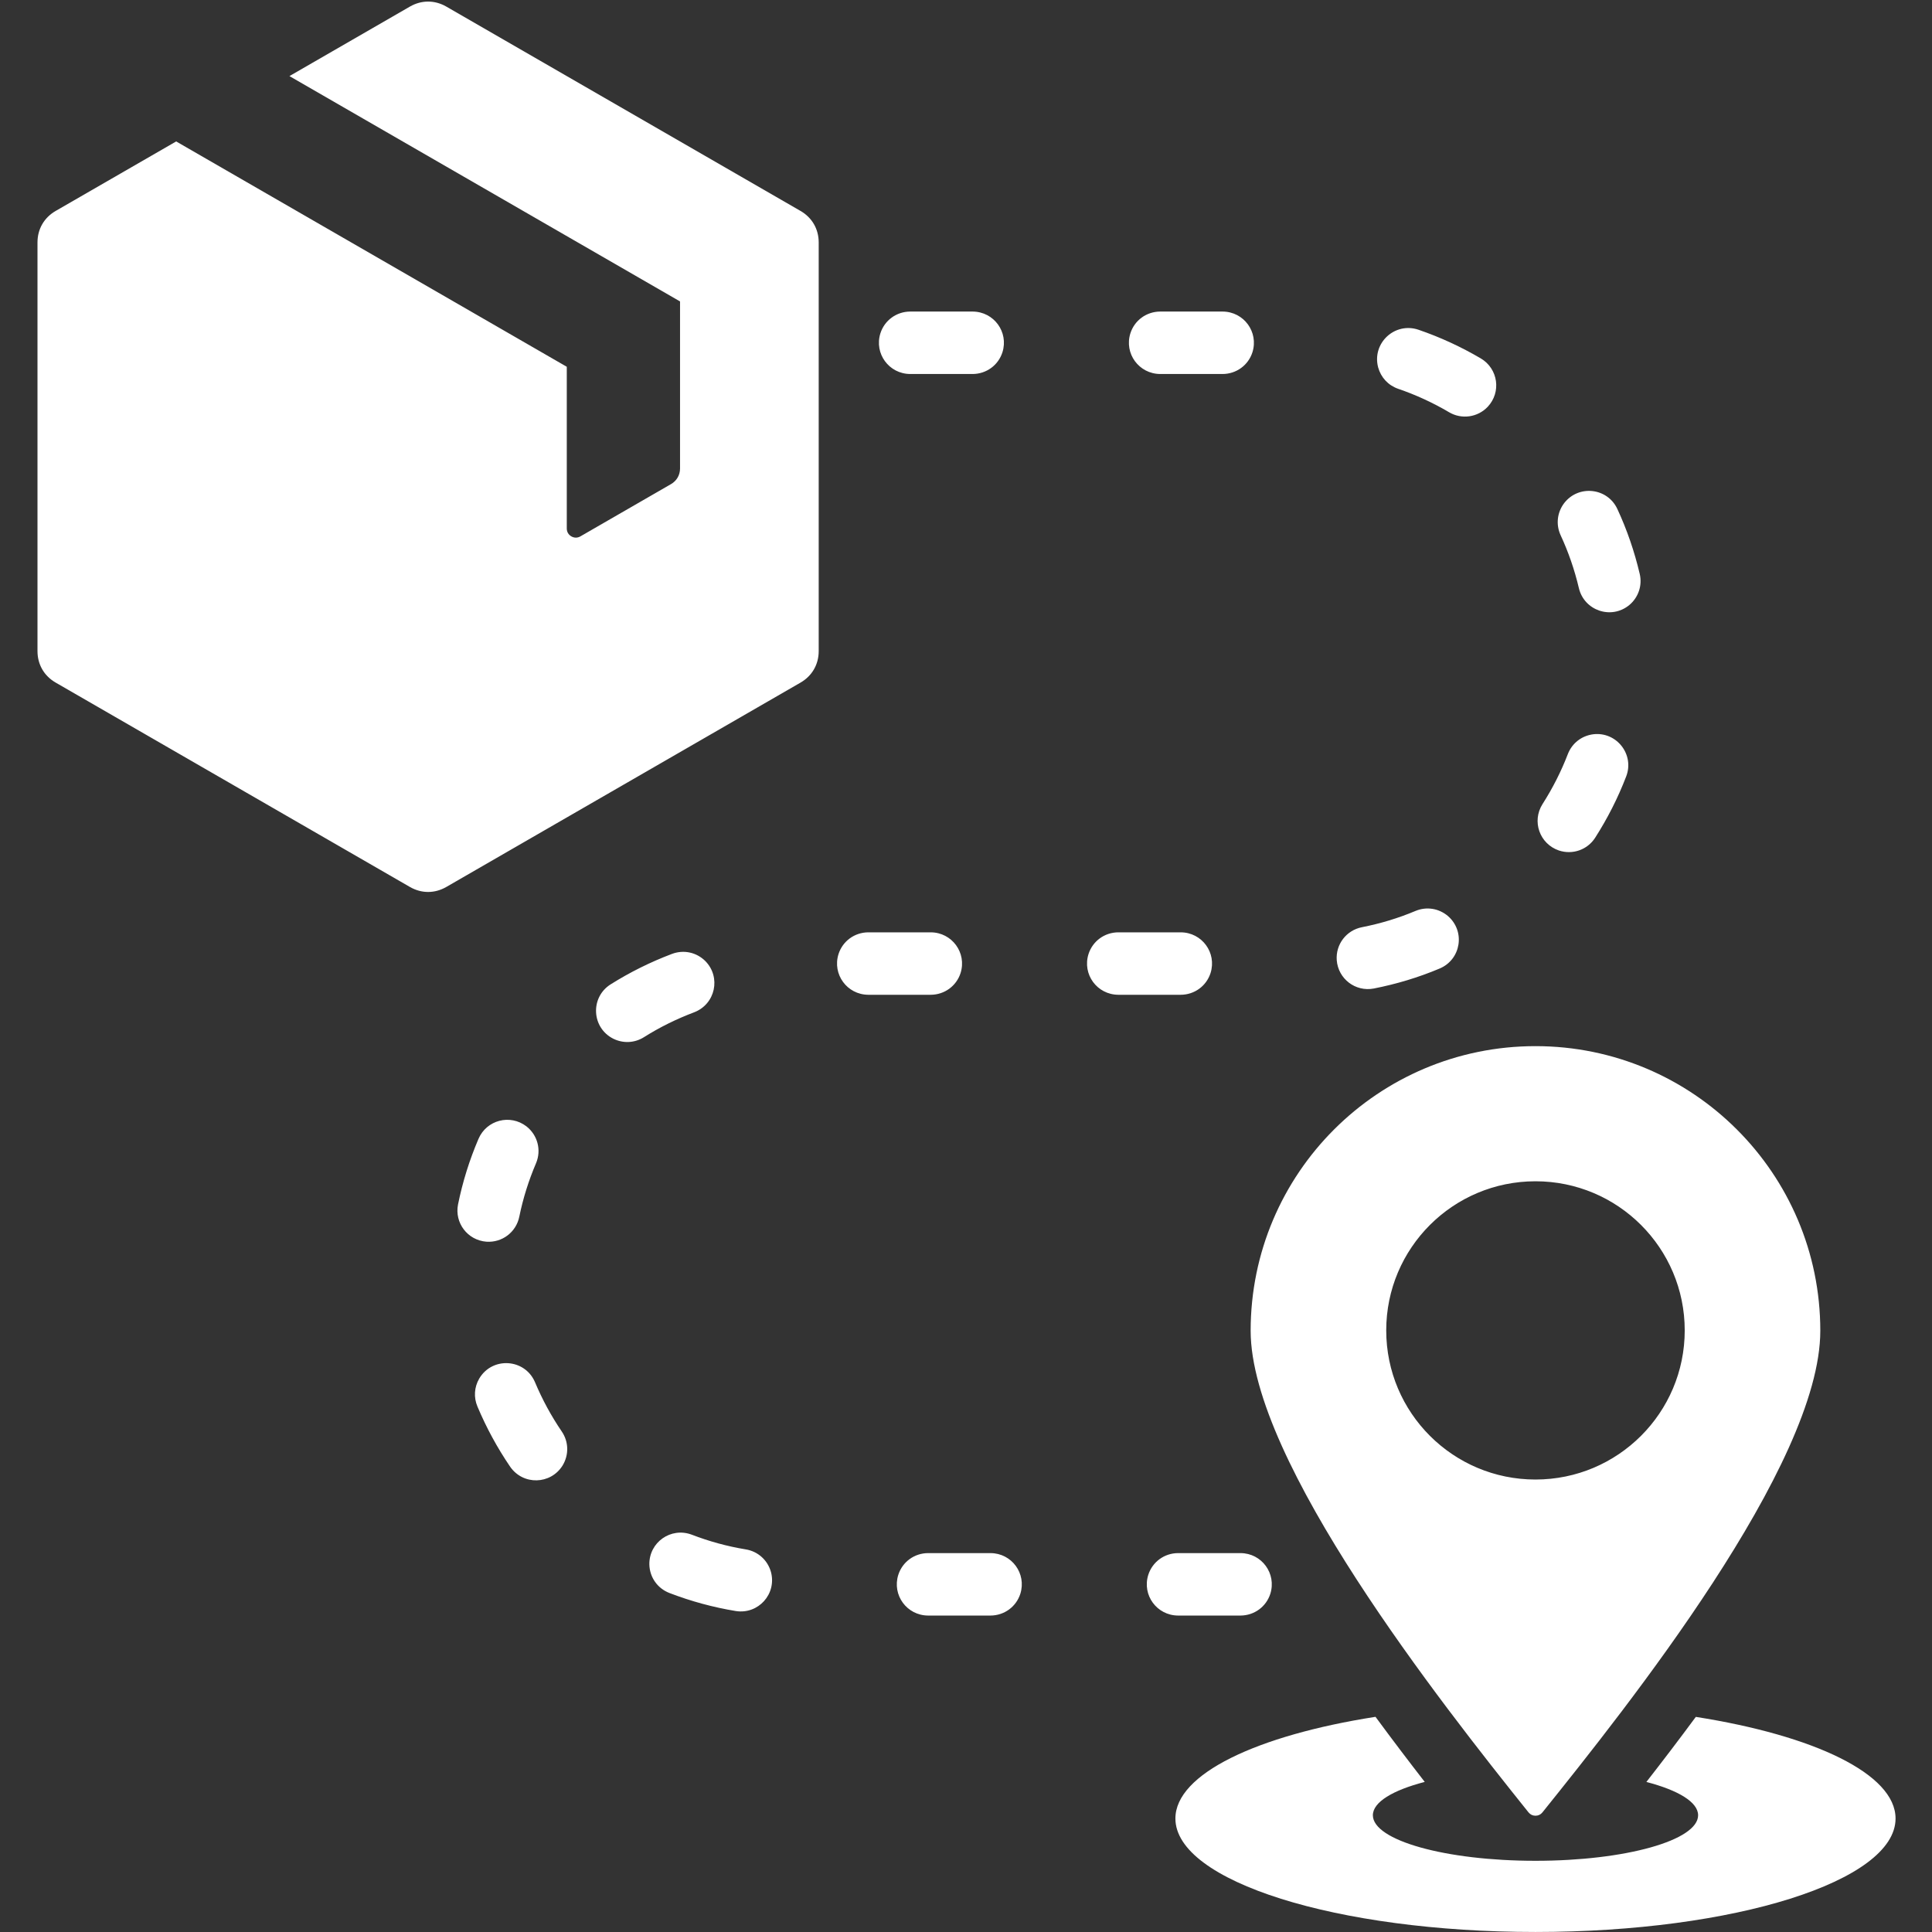 <svg xmlns="http://www.w3.org/2000/svg" xmlns:xlink="http://www.w3.org/1999/xlink" width="500" zoomAndPan="magnify" viewBox="0 0 375 375" height="500" preserveAspectRatio="xMidYMid meet" version="1.0"><rect x="0" y="0" width="375" height="375" fill="#333333" stroke="none"/><defs><clipPath id="id1"><path d="M 7.266 0 L 368 0 L 368 375 L 7.266 375 Z M 7.266 0 " clip-rule="nonzero"/></clipPath></defs><g clip-path="url(#id1)"><path fill="rgb(100%, 100%, 100%)" d="M 176.664 60.473 C 174.008 60.488 171.695 62.164 170.883 64.695 C 169.652 68.625 172.547 72.57 176.664 72.594 L 188.793 72.594 C 191.453 72.578 193.762 70.902 194.574 68.371 C 195.809 64.441 192.91 60.496 188.793 60.473 Z M 79.566 1.277 L 56.18 14.77 L 131.996 58.508 L 131.996 90.918 C 131.996 92.211 131.355 93.324 130.23 93.973 L 112.656 104.109 C 112.098 104.434 111.453 104.434 110.895 104.109 C 110.332 103.785 110.012 103.23 110.012 102.582 L 110.012 71.191 L 34.195 27.453 L 10.809 40.941 C 8.562 42.238 7.277 44.461 7.277 47.051 L 7.277 126.383 C 7.277 128.973 8.562 131.199 10.809 132.492 L 79.566 172.16 C 81.809 173.453 84.379 173.453 86.625 172.16 L 155.383 132.492 C 157.625 131.195 158.91 128.973 158.91 126.383 L 158.91 47.055 C 158.91 44.461 157.625 42.238 155.383 40.945 L 86.625 1.277 C 84.379 -0.016 81.809 -0.016 79.566 1.277 Z M 367.926 352.973 C 367.926 365.137 336.637 374.996 298.035 374.996 C 259.434 374.996 228.145 365.137 228.145 352.973 C 228.145 344.32 243.965 336.836 266.984 333.234 C 270.25 337.68 273.477 341.918 276.539 345.867 C 270.348 347.48 266.473 349.781 266.473 352.34 C 266.473 357.223 280.602 361.18 298.035 361.18 C 315.469 361.18 329.602 357.223 329.602 352.34 C 329.602 349.785 325.738 347.488 319.562 345.875 C 322.641 341.922 325.883 337.684 329.156 333.246 C 352.137 336.852 367.926 344.332 367.926 352.973 Z M 298.035 203.055 C 267.5 203.055 242.75 227.785 242.75 258.297 C 242.75 283.652 279.605 330.477 296.684 351.781 C 297.023 352.203 297.492 352.43 298.035 352.43 C 298.578 352.43 299.047 352.207 299.387 351.781 C 315.758 331.395 353.32 284.348 353.32 258.297 C 353.32 227.785 328.57 203.055 298.035 203.055 Z M 298.035 229.285 C 314.035 229.285 327.004 242.242 327.004 258.23 C 327.004 274.215 314.035 287.176 298.035 287.176 C 282.035 287.176 269.066 274.219 269.066 258.23 C 269.066 242.242 282.035 229.285 298.035 229.285 Z M 225.188 60.473 C 222.527 60.488 220.219 62.164 219.406 64.695 C 218.172 68.625 221.07 72.57 225.188 72.594 L 237.316 72.594 C 239.973 72.578 242.285 70.902 243.098 68.371 C 244.328 64.441 241.434 60.496 237.316 60.473 Z M 275.34 64.008 C 270.738 62.438 266.266 66.586 267.492 71.293 C 268.031 73.258 269.441 74.789 271.371 75.461 C 274.828 76.645 278.113 78.16 281.262 80.012 C 283.703 81.457 286.816 81.02 288.766 78.957 C 291.434 76.113 290.789 71.582 287.445 69.582 C 283.594 67.32 279.566 65.457 275.34 64.008 Z M 313.93 98.801 C 312 94.645 306.371 94.039 303.586 97.68 C 302.234 99.48 301.973 101.824 302.91 103.875 C 304.445 107.18 305.621 110.602 306.457 114.145 C 307.496 118.539 312.758 120.316 316.246 117.438 C 318.012 115.957 318.793 113.656 318.273 111.41 C 317.254 107.07 315.809 102.848 313.93 98.801 Z M 315.633 150.73 C 317.289 146.469 313.801 141.98 309.254 142.52 C 307.004 142.809 305.16 144.23 304.328 146.34 C 303.016 149.75 301.375 152.98 299.41 156.059 C 297.281 159.402 298.828 163.793 302.578 165.078 C 305.23 165.957 308.098 164.957 309.617 162.609 C 312.016 158.855 314.035 154.891 315.633 150.73 Z M 279.43 187.992 C 283.598 186.234 284.465 180.766 281.043 177.801 C 279.281 176.309 276.898 175.922 274.758 176.809 C 271.414 178.215 267.922 179.27 264.359 179.969 C 261.328 180.562 259.234 183.297 259.461 186.375 C 259.746 189.996 263.082 192.551 266.656 191.871 C 271.043 191.008 275.309 189.727 279.43 187.992 Z M 229.188 193.086 C 231.844 193.07 234.156 191.395 234.969 188.863 C 236.203 184.934 233.305 180.988 229.188 180.965 L 217.059 180.965 C 214.398 180.98 212.09 182.656 211.277 185.188 C 210.043 189.117 212.941 193.062 217.059 193.086 Z M 180.664 193.086 C 183.32 193.07 185.633 191.395 186.449 188.863 C 187.68 184.934 184.781 180.988 180.664 180.965 L 168.535 180.965 C 165.879 180.98 163.566 182.656 162.754 185.188 C 161.523 189.117 164.418 193.062 168.535 193.086 Z M 134.758 196.477 C 138.855 194.887 139.992 189.676 136.902 186.539 C 135.18 184.832 132.711 184.301 130.438 185.148 C 126.254 186.73 122.289 188.695 118.504 191.074 C 114.52 193.609 114.824 199.512 119.055 201.621 C 120.973 202.562 123.188 202.453 124.996 201.312 C 128.086 199.363 131.344 197.766 134.758 196.477 Z M 104.043 225.781 C 105.121 223.238 104.352 220.324 102.18 218.625 C 99.012 216.195 94.449 217.383 92.875 221.051 C 91.117 225.16 89.793 229.402 88.902 233.785 C 88.199 237.363 90.754 240.723 94.395 241.012 C 97.461 241.234 100.191 239.16 100.797 236.148 C 101.527 232.578 102.613 229.133 104.043 225.781 Z M 103.836 268.27 C 101.871 263.688 95.551 263.281 93.016 267.586 C 92.047 269.254 91.918 271.23 92.672 273.008 C 94.406 277.125 96.512 281.008 99.027 284.699 C 101.535 288.312 106.867 288.188 109.199 284.453 C 110.449 282.387 110.398 279.844 109.035 277.848 C 106.969 274.809 105.262 271.656 103.836 268.27 Z M 134.266 297.879 C 130.219 296.363 125.965 299.359 126.039 303.68 C 126.109 306.168 127.621 308.305 129.941 309.203 C 134.102 310.801 138.434 311.984 142.828 312.703 C 147.188 313.383 150.781 309.395 149.645 305.129 C 149.004 302.824 147.117 301.117 144.746 300.734 C 141.16 300.145 137.656 299.184 134.266 297.879 Z M 180.137 301.457 C 177.48 301.469 175.168 303.148 174.355 305.68 C 173.125 309.609 176.02 313.555 180.137 313.578 L 192.266 313.578 C 194.922 313.562 197.234 311.883 198.047 309.355 C 199.281 305.426 196.383 301.477 192.266 301.457 Z M 228.66 301.457 L 240.789 301.457 C 244.906 301.477 247.801 305.426 246.57 309.355 C 245.758 311.883 243.445 313.562 240.789 313.578 L 228.66 313.578 C 224.543 313.555 221.645 309.609 222.879 305.68 C 223.691 303.148 226.004 301.469 228.66 301.457 Z M 228.66 301.457 " fill-opacity="1" fill-rule="evenodd"/></g></svg>